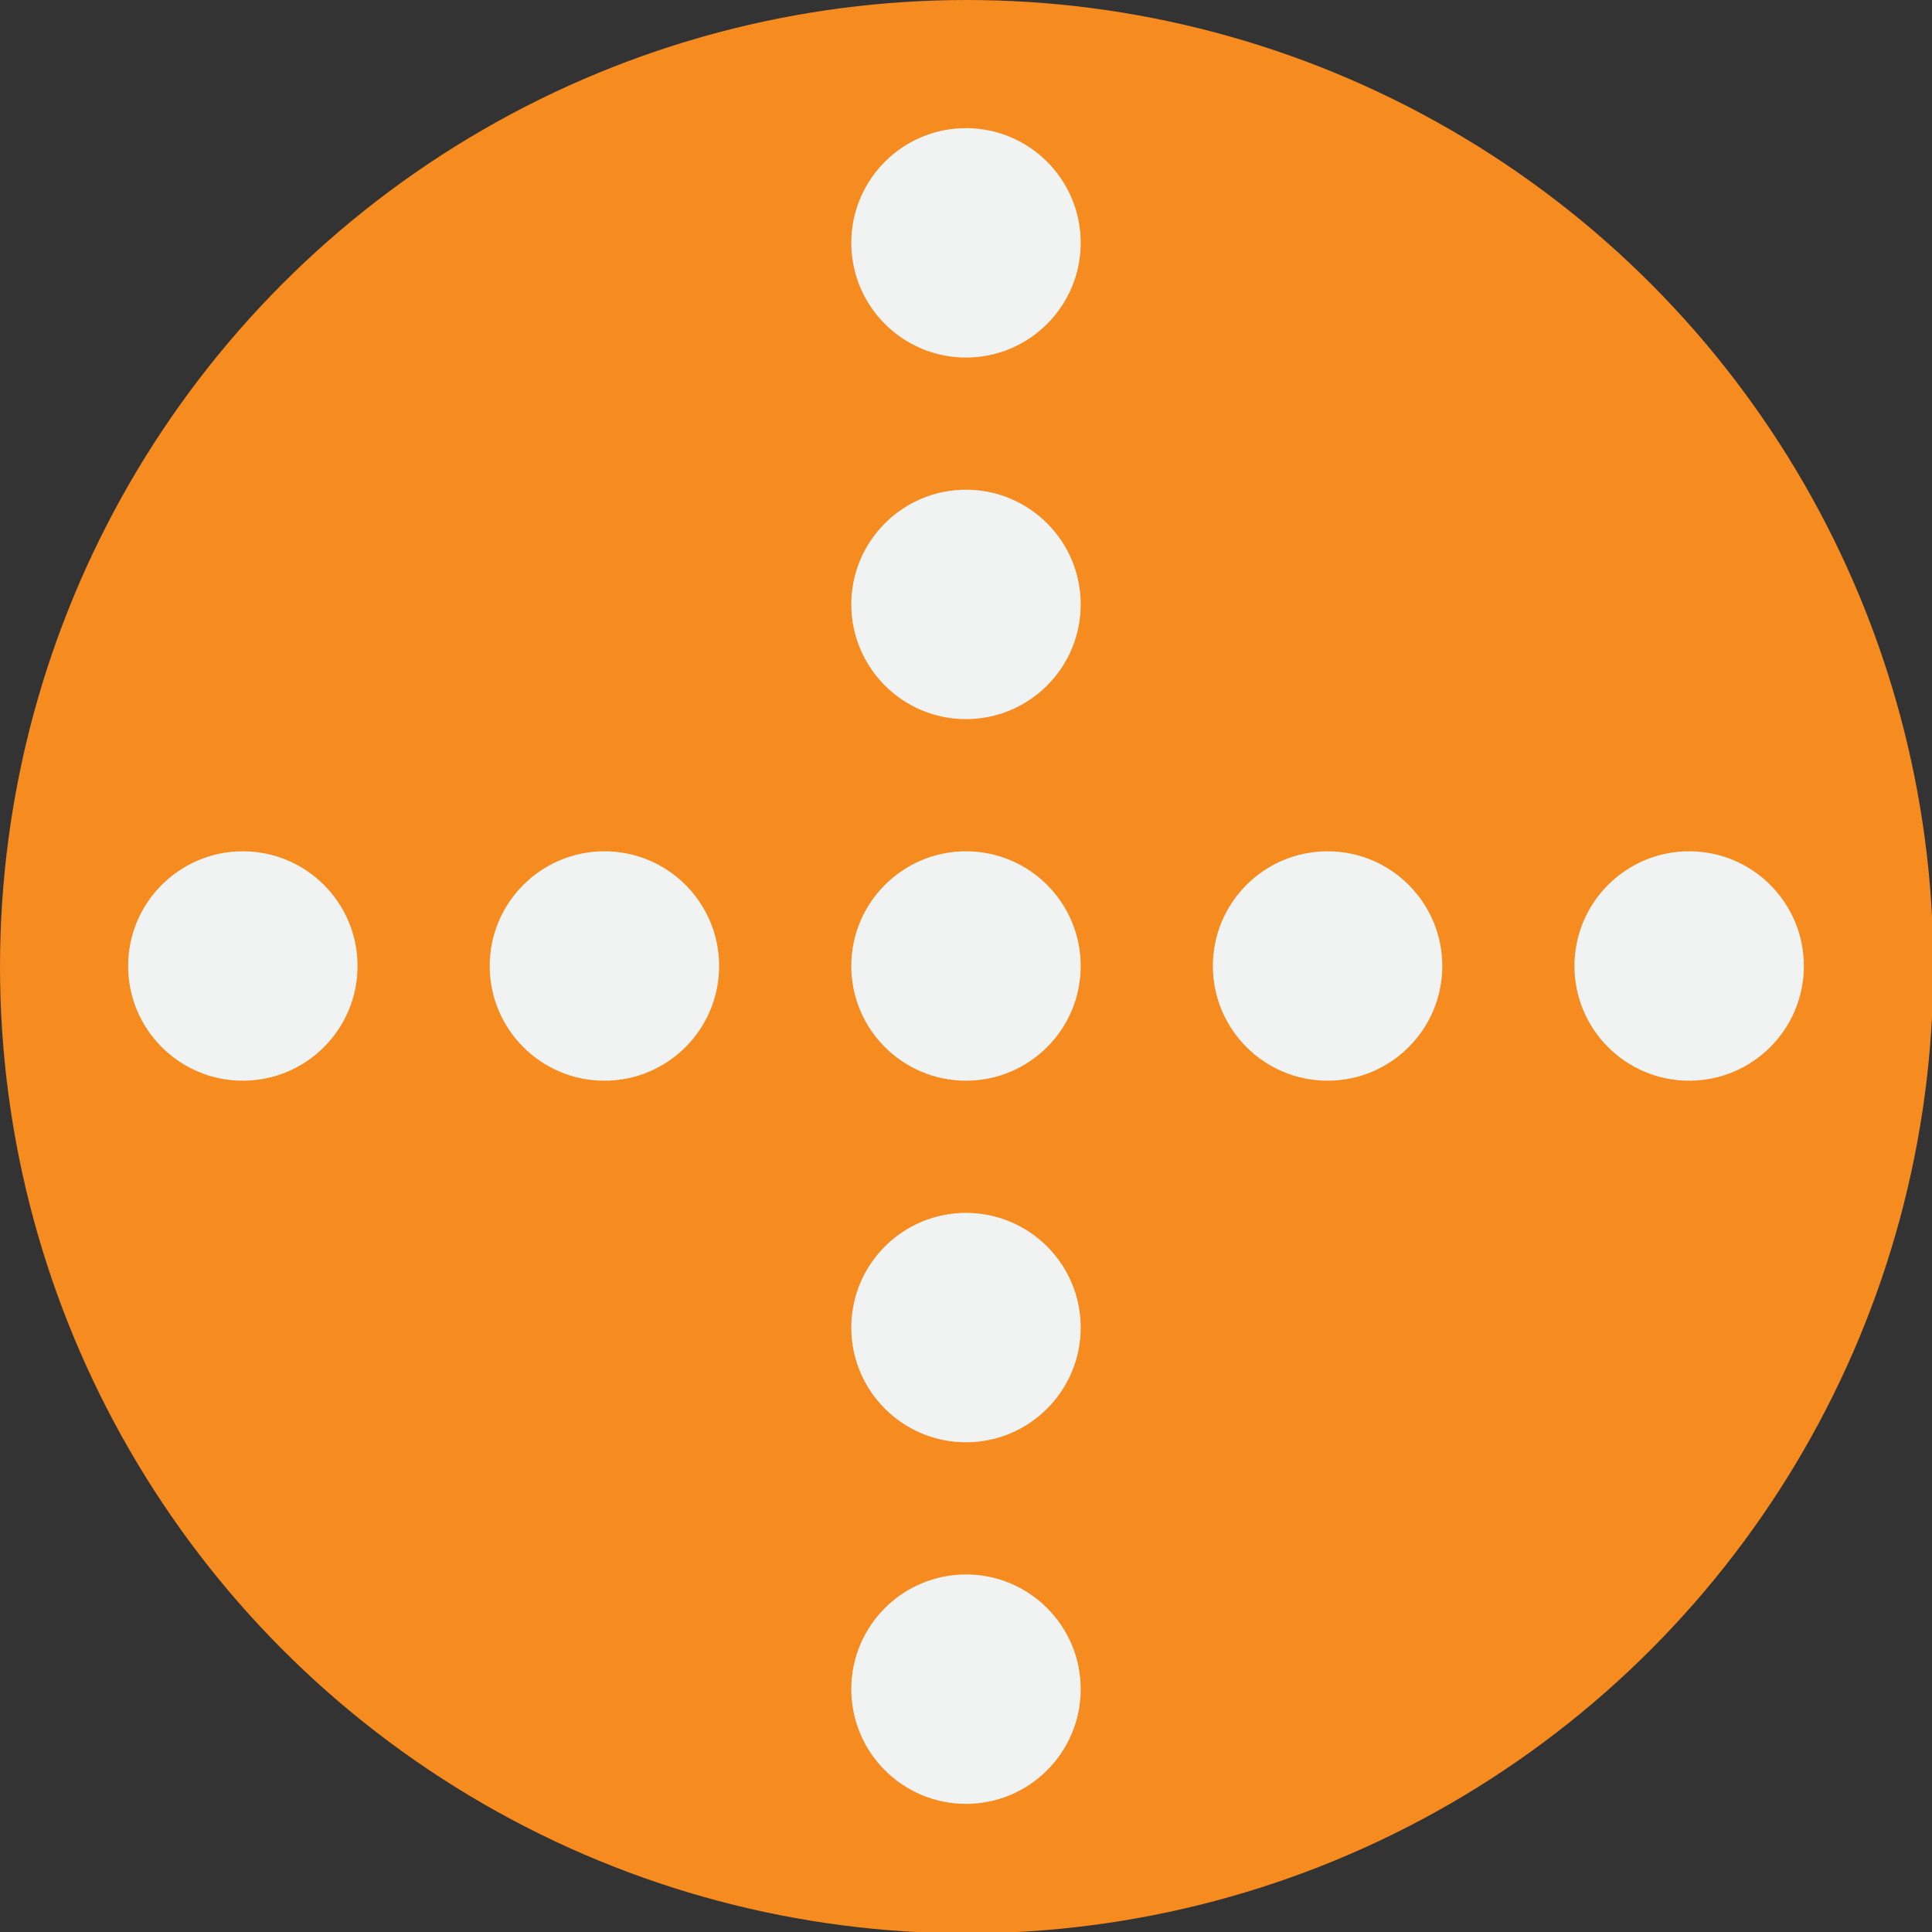 <?xml version="1.0" encoding="utf-8"?>
<!-- Generator: Adobe Illustrator 19.2.1, SVG Export Plug-In . SVG Version: 6.00 Build 0)  -->
<svg version="1.1" id="Layer_1" xmlns="http://www.w3.org/2000/svg" xmlns:xlink="http://www.w3.org/1999/xlink" x="0px" y="0px"
	 viewBox="0 0 288 288" style="enable-background:new 0 0 288 288;" xml:space="preserve">
<rect x="0" y="0" width="288" height="288" fill="#333333" stroke="none"/>
<style type="text/css">
	.st0{fill:#F68B1F;}
	.st1{fill:#F1F2F2;}
</style>
<circle class="st0" cx="144.1" cy="144.1" r="144.1"/>
<g>
	<circle class="st1" cx="144" cy="36.2" r="17.1"/>
	<circle class="st1" cx="144" cy="90.1" r="17.1"/>
	<circle class="st1" cx="144" cy="144" r="17.1"/>
	<circle class="st1" cx="144" cy="197.9" r="17.1"/>
	<circle class="st1" cx="144" cy="251.8" r="17.1"/>
	<circle class="st1" cx="251.8" cy="144" r="17.1"/>
	<circle class="st1" cx="197.9" cy="144" r="17.1"/>
	<circle class="st1" cx="90.1" cy="144" r="17.1"/>
	<circle class="st1" cx="36.2" cy="144" r="17.1"/>
</g>
</svg>
